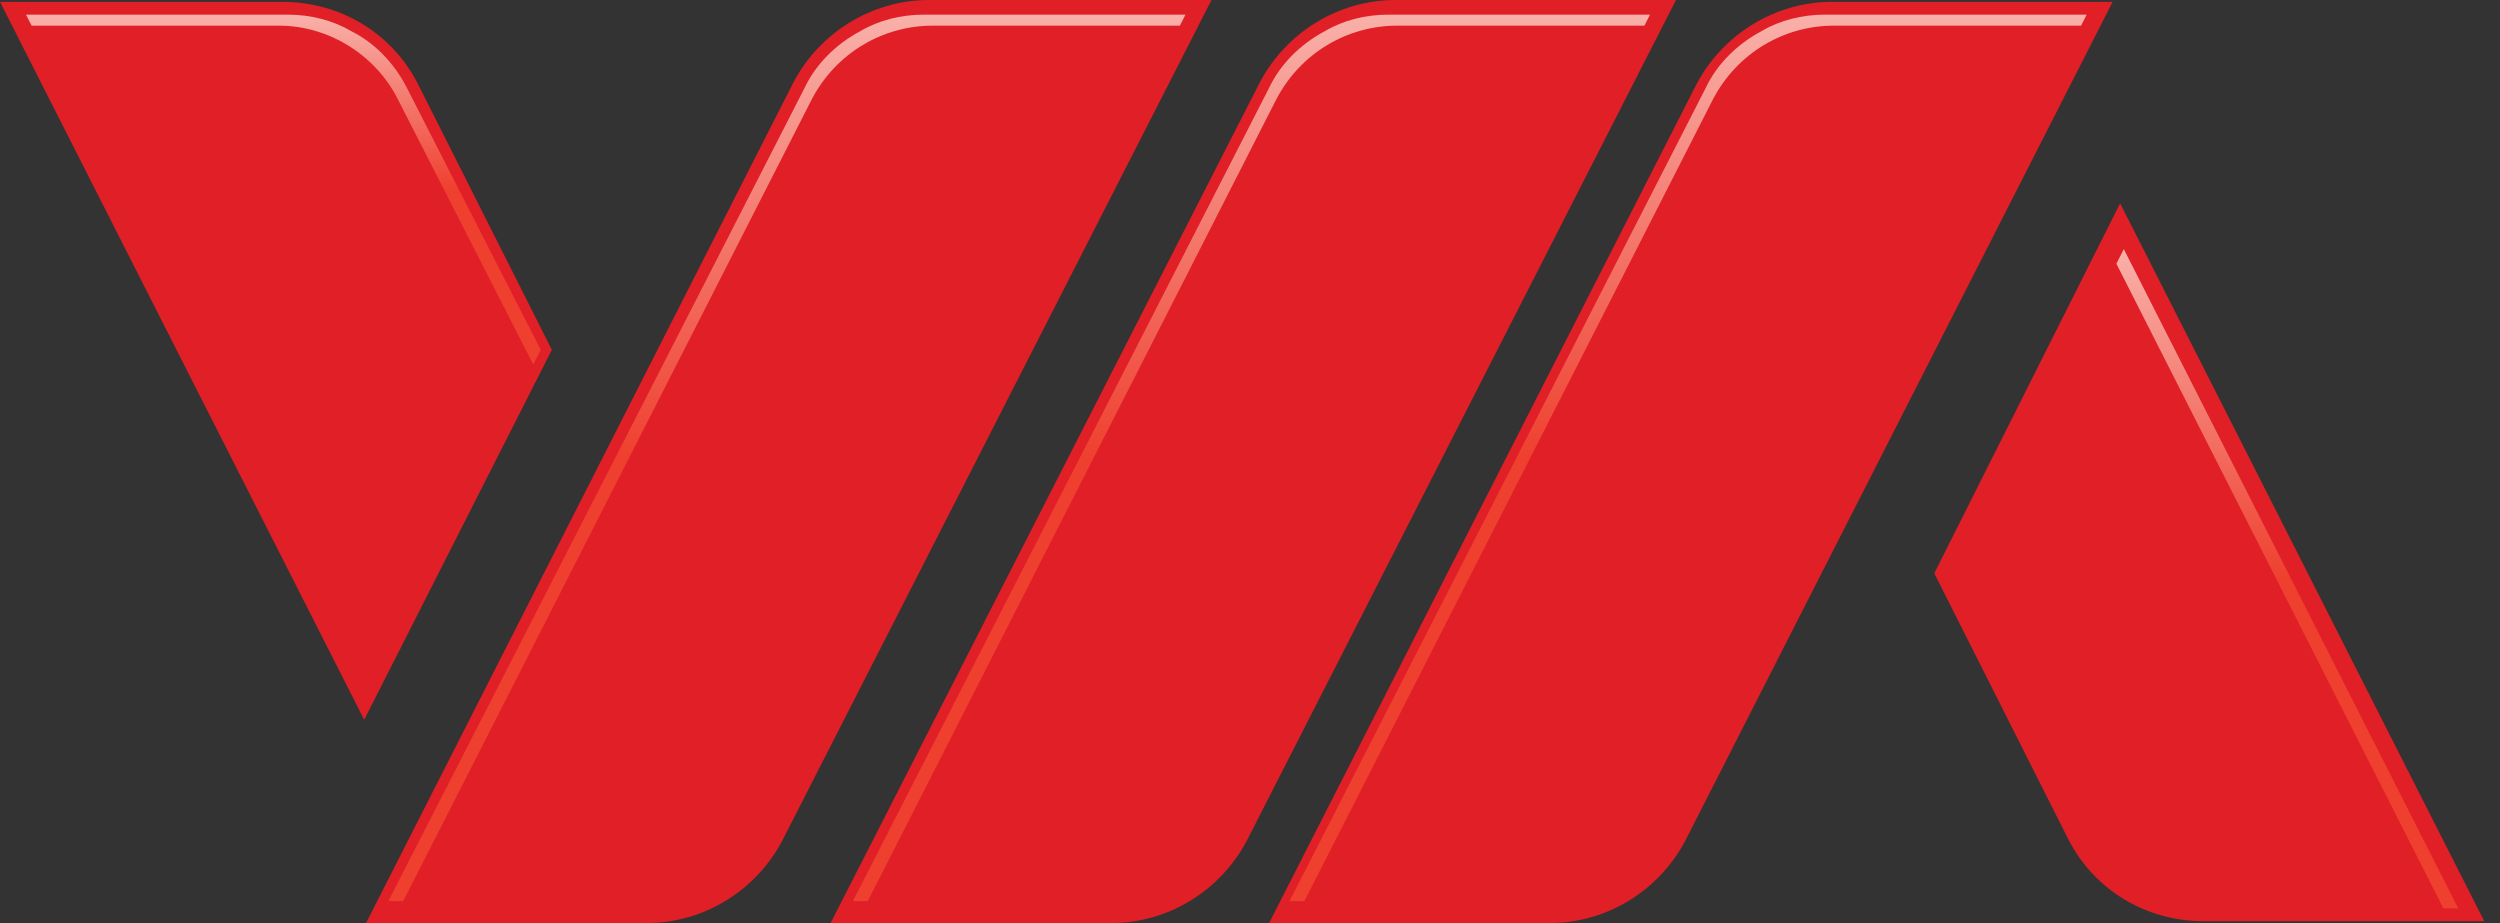 <svg width="65" height="24" viewBox="0 0 65 24" fill="none" xmlns="http://www.w3.org/2000/svg">
<rect x="0" y="0" width="65" height="24" fill="#333333" stroke="none"/>
<path d="M21.595 24H28.89C30.387 24 31.74 23.143 32.417 21.857L43.576 0H36.282C34.784 0 33.431 0.857 32.755 2.143L21.595 24Z" fill="#E01F26"/>
<path d="M9.517 24H16.812C18.31 24 19.663 23.143 20.339 21.857L31.499 0H24.155C22.658 0 21.305 0.857 20.629 2.143L9.517 24Z" fill="#E01F26"/>
<path d="M36.33 0.667H42.755L42.9 0.381H36.088C35.508 0.381 34.929 0.524 34.446 0.81C33.818 1.143 33.286 1.667 32.996 2.286L22.175 23.429H22.561L33.19 2.571C33.818 1.381 35.025 0.667 36.33 0.667Z" fill="url(#paint0_linear)"/>
<path d="M32.996 24H40.291C41.789 24 43.142 23.143 43.818 21.857L54.929 0.048H47.634C46.137 0.048 44.784 0.905 44.108 2.191L32.996 24Z" fill="#E01F26"/>
<path d="M47.683 0.667H54.108L54.253 0.381H47.441C46.861 0.381 46.282 0.524 45.799 0.81C45.171 1.143 44.639 1.667 44.349 2.286L33.528 23.429H33.914L44.543 2.571C45.171 1.381 46.378 0.667 47.683 0.667Z" fill="url(#paint1_linear)"/>
<path d="M24.252 0.667H30.677L30.822 0.381H24.011C23.431 0.381 22.851 0.524 22.368 0.81C21.74 1.143 21.209 1.667 20.919 2.286L10.097 23.429H10.483L21.112 2.571C21.74 1.381 22.948 0.667 24.252 0.667Z" fill="url(#paint2_linear)"/>
<path d="M14.348 9.095L10.87 2.191C10.194 0.857 8.841 0.048 7.343 0.048H0L9.469 18.714L14.348 9.095Z" fill="#E01F26"/>
<path d="M10.339 2.571L13.865 9.476L14.059 9.095L10.58 2.286C10.242 1.619 9.711 1.095 9.131 0.81C8.648 0.524 8.068 0.381 7.488 0.381H0.676L0.821 0.667H7.247C8.551 0.667 9.759 1.429 10.339 2.571Z" fill="url(#paint3_linear)"/>
<path d="M50.291 14.905L53.77 21.809C54.446 23.143 55.799 23.952 57.297 23.952H64.591L55.123 5.286L50.291 14.905Z" fill="#E01F26"/>
<path d="M55.219 6.476L55.026 6.857L63.529 23.619H63.915L55.219 6.476Z" fill="url(#paint4_linear)"/>
<defs>
<linearGradient id="paint0_linear" x1="32.526" y1="-7.617" x2="32.526" y2="11.879" gradientUnits="userSpaceOnUse">
<stop stop-color="white"/>
<stop offset="1" stop-color="#EF402F"/>
</linearGradient>
<linearGradient id="paint1_linear" x1="43.887" y1="-7.617" x2="43.887" y2="11.879" gradientUnits="userSpaceOnUse">
<stop stop-color="white"/>
<stop offset="1" stop-color="#EF402F"/>
</linearGradient>
<linearGradient id="paint2_linear" x1="20.46" y1="-7.617" x2="20.46" y2="11.879" gradientUnits="userSpaceOnUse">
<stop stop-color="white"/>
<stop offset="1" stop-color="#EF402F"/>
</linearGradient>
<linearGradient id="paint3_linear" x1="7.365" y1="-2.749" x2="7.365" y2="4.926" gradientUnits="userSpaceOnUse">
<stop stop-color="white"/>
<stop offset="1" stop-color="#EF402F"/>
</linearGradient>
<linearGradient id="paint4_linear" x1="59.471" y1="0.526" x2="59.471" y2="15.04" gradientUnits="userSpaceOnUse">
<stop stop-color="white"/>
<stop offset="1" stop-color="#EF402F"/>
</linearGradient>
</defs>
</svg>
